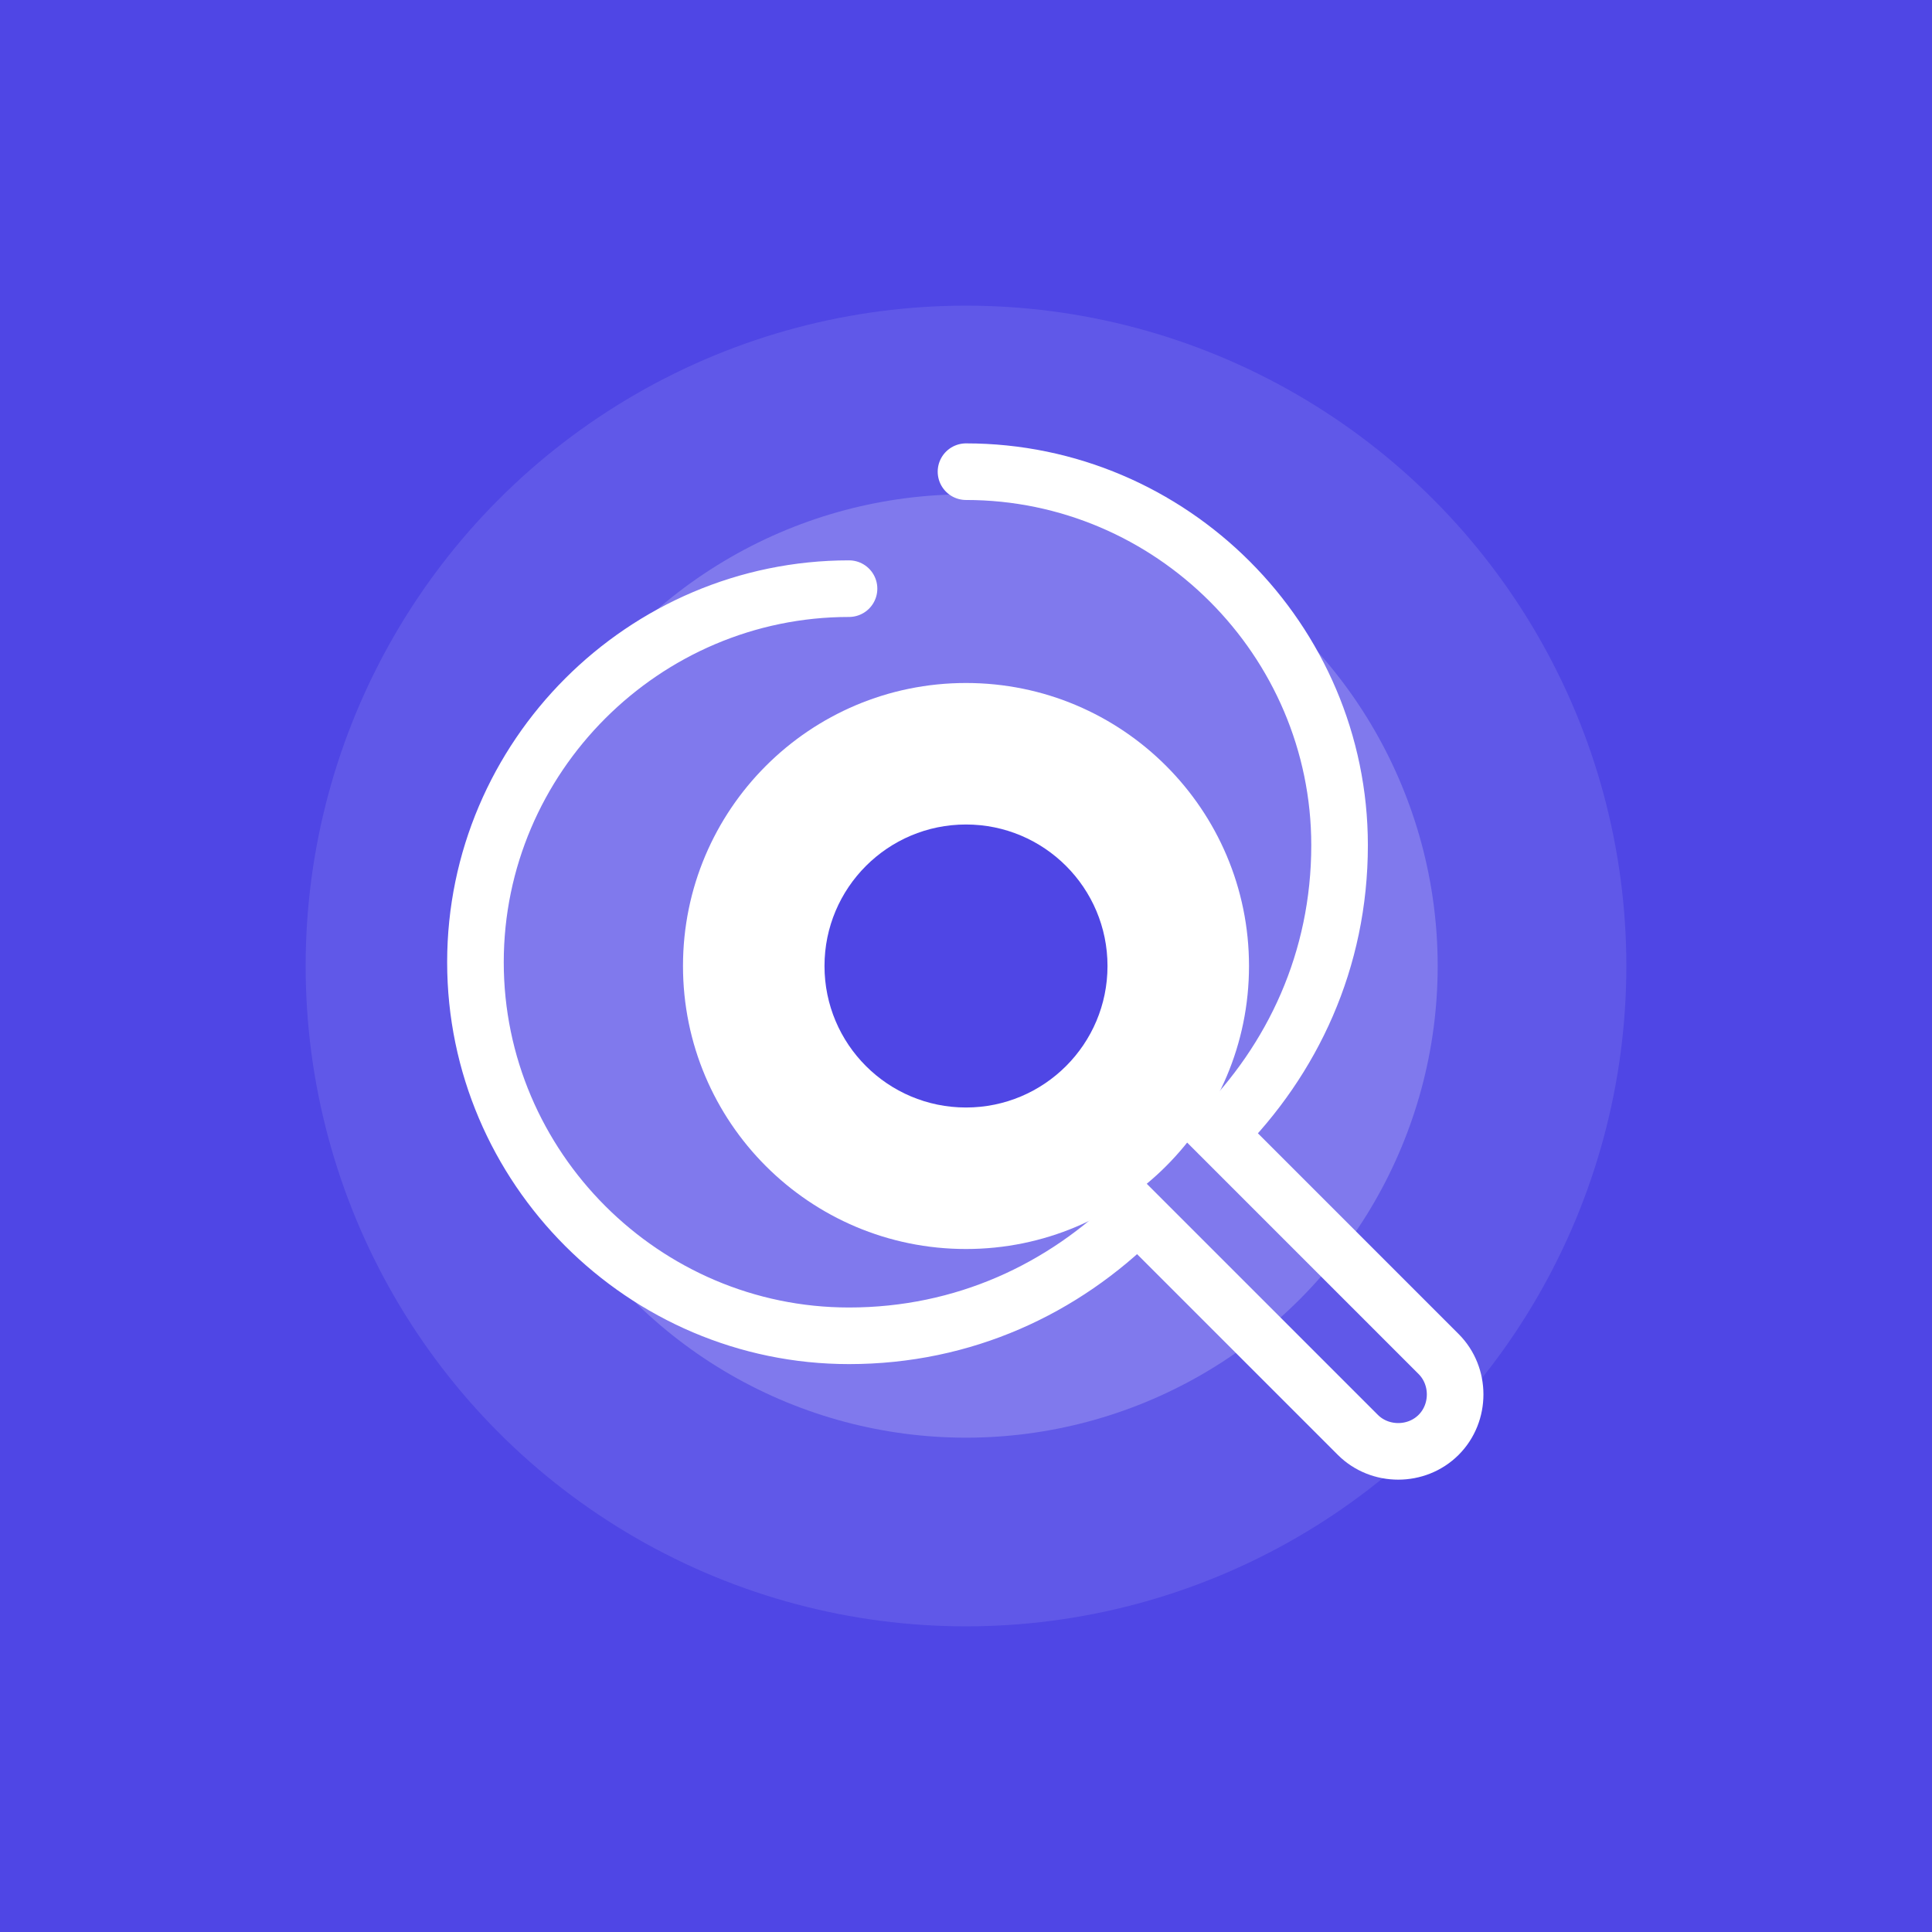 <svg width="1024" height="1024" viewBox="0 0 1024 1024" fill="none" xmlns="http://www.w3.org/2000/svg">
  <rect width="1024" height="1024" fill="#4F46E5"/>
  <circle cx="512" cy="512" r="350" fill="white" fill-opacity="0.1"/>
  <circle cx="512" cy="512" r="250" fill="white" fill-opacity="0.2"/>
  <circle cx="512" cy="512" r="150" fill="white"/>
  <circle cx="512" cy="512" r="75" fill="#4F46E5"/>
  <path d="M512 250C620.833 250 710 339.167 710 448C710 508.833 685.167 561.667 645.833 601L762.5 717.667C774.167 729.333 774.167 748.833 762.5 760.5C750.833 772.167 731.333 772.167 719.667 760.5L603 643.833C563.667 683.167 510.833 708 450 708C341.167 708 252 618.833 252 510C252 401.167 341.167 312 450 312" stroke="white" stroke-width="30" stroke-linecap="round"/>
</svg>